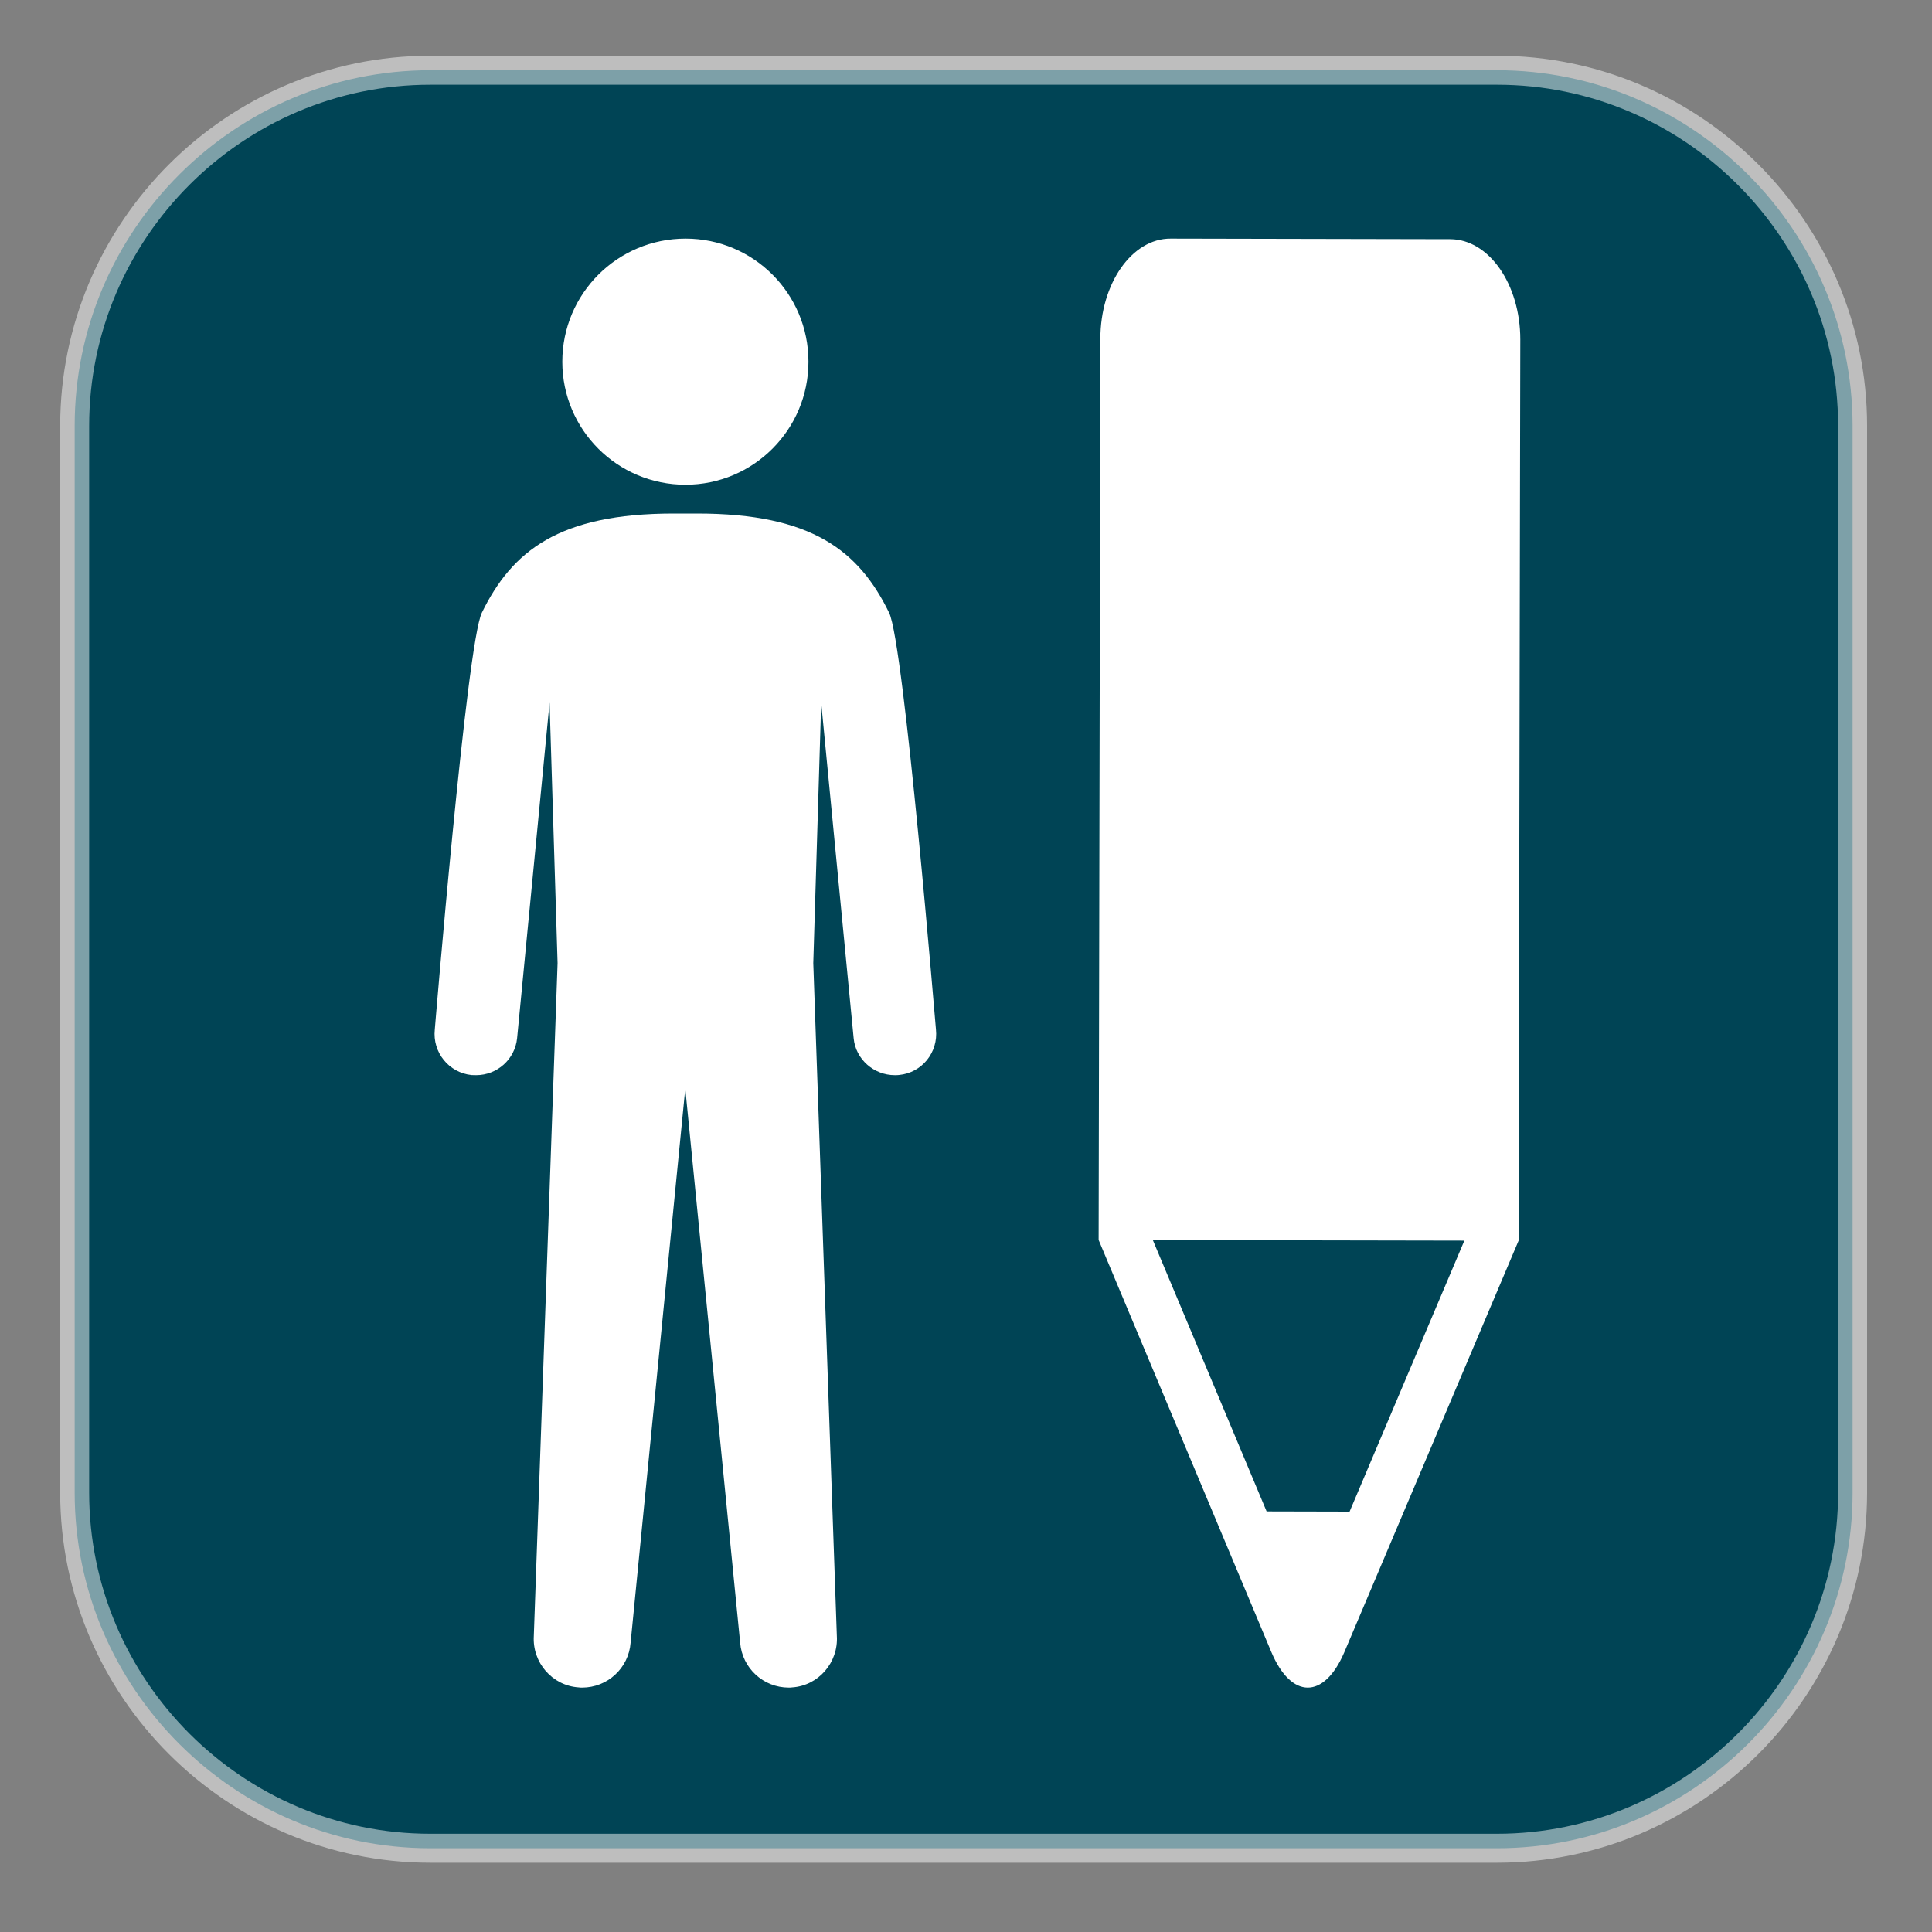 <?xml version="1.0" encoding="UTF-8" standalone="no"?>
<!-- Created with Inkscape (http://www.inkscape.org/) -->

<svg
   xmlns:dc="http://purl.org/dc/elements/1.1/"
   xmlns:cc="http://creativecommons.org/ns#"
   xmlns:rdf="http://www.w3.org/1999/02/22-rdf-syntax-ns#"
   xmlns:svg="http://www.w3.org/2000/svg"
   xmlns="http://www.w3.org/2000/svg"
   xmlns:sodipodi="http://sodipodi.sourceforge.net/DTD/sodipodi-0.dtd"
   xmlns:inkscape="http://www.inkscape.org/namespaces/inkscape"
   width="20"
   height="20"
   id="svg2"
   version="1.1"
   inkscape:version="0.48.5 r10040"
   sodipodi:docname="registration_operational.svg">
  <rect width="100%" height="100%" fill="#808080" stroke="none"/>
  <defs
     id="defs4" />
  <sodipodi:namedview
     id="base"
     pagecolor="#ffffff"
     bordercolor="#666666"
     borderopacity="1.0"
     inkscape:pageopacity="0.0"
     inkscape:pageshadow="2"
     inkscape:zoom="31.678384"
     inkscape:cx="12.386996"
     inkscape:cy="9.3698836"
     inkscape:document-units="px"
     inkscape:current-layer="layer1"
     showgrid="false"
     fit-margin-top="0"
     fit-margin-left="0"
     fit-margin-right="0"
     fit-margin-bottom="0"
     inkscape:window-width="1920"
     inkscape:window-height="1018"
     inkscape:window-x="-8"
     inkscape:window-y="-8"
     inkscape:window-maximized="1" />
  <g
     inkscape:label="Layer 1"
     inkscape:groupmode="layer"
     id="layer1"
     transform="translate(-438.03,-399.326)">
    <g
       id="g3102"
       transform="translate(441.461,402.585)"
       style="stroke:#ffffff;stroke-opacity:0.49;stroke-width:0.3;stroke-miterlimit:4;stroke-dasharray:none" />
    <g
       id="g3104"
       transform="translate(441.461,402.585)"
       style="stroke:#ffffff;stroke-opacity:0.49;stroke-width:0.3;stroke-miterlimit:4;stroke-dasharray:none" />
    <g
       id="g3106"
       transform="translate(441.461,402.585)"
       style="stroke:#ffffff;stroke-opacity:0.49;stroke-width:0.3;stroke-miterlimit:4;stroke-dasharray:none" />
    <g
       id="g3108"
       transform="translate(441.461,402.585)"
       style="stroke:#ffffff;stroke-opacity:0.49;stroke-width:0.3;stroke-miterlimit:4;stroke-dasharray:none" />
    <g
       id="g3110"
       transform="translate(441.461,402.585)"
       style="stroke:#ffffff;stroke-opacity:0.49;stroke-width:0.3;stroke-miterlimit:4;stroke-dasharray:none" />
    <g
       id="g3112"
       transform="translate(441.461,402.585)"
       style="stroke:#ffffff;stroke-opacity:0.49;stroke-width:0.3;stroke-miterlimit:4;stroke-dasharray:none" />
    <g
       id="g3114"
       transform="translate(441.461,402.585)"
       style="stroke:#ffffff;stroke-opacity:0.49;stroke-width:0.3;stroke-miterlimit:4;stroke-dasharray:none" />
    <g
       id="g3116"
       transform="translate(441.461,402.585)"
       style="stroke:#ffffff;stroke-opacity:0.49;stroke-width:0.3;stroke-miterlimit:4;stroke-dasharray:none" />
    <g
       id="g3118"
       transform="translate(441.461,402.585)"
       style="stroke:#ffffff;stroke-opacity:0.49;stroke-width:0.3;stroke-miterlimit:4;stroke-dasharray:none" />
    <g
       id="g3120"
       transform="translate(441.461,402.585)"
       style="stroke:#ffffff;stroke-opacity:0.49;stroke-width:0.3;stroke-miterlimit:4;stroke-dasharray:none" />
    <g
       id="g3122"
       transform="translate(441.461,402.585)"
       style="stroke:#ffffff;stroke-opacity:0.49;stroke-width:0.3;stroke-miterlimit:4;stroke-dasharray:none" />
    <g
       id="g3124"
       transform="translate(441.461,402.585)"
       style="stroke:#ffffff;stroke-opacity:0.49;stroke-width:0.3;stroke-miterlimit:4;stroke-dasharray:none" />
    <g
       id="g3126"
       transform="translate(441.461,402.585)"
       style="stroke:#ffffff;stroke-opacity:0.49;stroke-width:0.3;stroke-miterlimit:4;stroke-dasharray:none" />
    <g
       id="g3128"
       transform="translate(441.461,402.585)"
       style="stroke:#ffffff;stroke-opacity:0.49;stroke-width:0.3;stroke-miterlimit:4;stroke-dasharray:none" />
    <g
       id="g3130"
       transform="translate(441.461,402.585)"
       style="stroke:#ffffff;stroke-opacity:0.49;stroke-width:0.3;stroke-miterlimit:4;stroke-dasharray:none" />
    <g
       id="g5455"
       transform="translate(436.476,398.616)"
       style="fill:#004455;stroke:#ffffff;stroke-width:0.3;stroke-miterlimit:4;stroke-opacity:0.49;stroke-dasharray:none">
      <path
         id="path5417"
         d="m 17.051,1.437 -11.043,0 c -2.025,0 -3.681,1.657 -3.681,3.681 l 0,11.044 c 0,2.025 1.657,3.681 3.681,3.681 l 11.043,0 c 2.025,0 3.681,-1.657 3.681,-3.681 l 0,-11.044 c 0,-2.025 -1.657,-3.681 -3.681,-3.681 z"
         style="fill:#004455;stroke:#ffffff;stroke-width:0.3;stroke-miterlimit:4;stroke-opacity:0.49;stroke-dasharray:none"
         inkscape:connector-curvature="0"
         sodipodi:nodetypes="sssssssss" />
      <g
         id="g5419"
         style="fill:#004455;stroke:#ffffff;stroke-width:0.3;stroke-miterlimit:4;stroke-opacity:0.49;stroke-dasharray:none" />
      <g
         id="g5421"
         style="fill:#004455;stroke:#ffffff;stroke-width:0.3;stroke-miterlimit:4;stroke-opacity:0.49;stroke-dasharray:none" />
      <g
         id="g5423"
         style="fill:#004455;stroke:#ffffff;stroke-width:0.3;stroke-miterlimit:4;stroke-opacity:0.49;stroke-dasharray:none" />
      <g
         id="g5425"
         style="fill:#004455;stroke:#ffffff;stroke-width:0.3;stroke-miterlimit:4;stroke-opacity:0.49;stroke-dasharray:none" />
      <g
         id="g5427"
         style="fill:#004455;stroke:#ffffff;stroke-width:0.3;stroke-miterlimit:4;stroke-opacity:0.49;stroke-dasharray:none" />
      <g
         id="g5429"
         style="fill:#004455;stroke:#ffffff;stroke-width:0.3;stroke-miterlimit:4;stroke-opacity:0.49;stroke-dasharray:none" />
      <g
         id="g5431"
         style="fill:#004455;stroke:#ffffff;stroke-width:0.3;stroke-miterlimit:4;stroke-opacity:0.49;stroke-dasharray:none" />
      <g
         id="g5433"
         style="fill:#004455;stroke:#ffffff;stroke-width:0.3;stroke-miterlimit:4;stroke-opacity:0.49;stroke-dasharray:none" />
      <g
         id="g5435"
         style="fill:#004455;stroke:#ffffff;stroke-width:0.3;stroke-miterlimit:4;stroke-opacity:0.49;stroke-dasharray:none" />
      <g
         id="g5437"
         style="fill:#004455;stroke:#ffffff;stroke-width:0.3;stroke-miterlimit:4;stroke-opacity:0.49;stroke-dasharray:none" />
      <g
         id="g5439"
         style="fill:#004455;stroke:#ffffff;stroke-width:0.3;stroke-miterlimit:4;stroke-opacity:0.49;stroke-dasharray:none" />
      <g
         id="g5441"
         style="fill:#004455;stroke:#ffffff;stroke-width:0.3;stroke-miterlimit:4;stroke-opacity:0.49;stroke-dasharray:none" />
      <g
         id="g5443"
         style="fill:#004455;stroke:#ffffff;stroke-width:0.3;stroke-miterlimit:4;stroke-opacity:0.49;stroke-dasharray:none" />
      <g
         id="g5445"
         style="fill:#004455;stroke:#ffffff;stroke-width:0.3;stroke-miterlimit:4;stroke-opacity:0.49;stroke-dasharray:none" />
      <g
         id="g5447"
         style="fill:#004455;stroke:#ffffff;stroke-width:0.3;stroke-miterlimit:4;stroke-opacity:0.49;stroke-dasharray:none" />
    </g>
    <g
       id="g5512"
       transform="translate(442.529,401.796)"
       style="fill:#ffffff">
      <path
         id="path5474"
         d="M 2.598,0 C 1.893,0 1.322,0.57 1.322,1.275 c 0,0.703 0.57,1.273 1.275,1.273 C 3.3,2.548 3.87,1.978 3.87,1.275 3.871,0.57 3.301,0 2.598,0 z M 4.705,3.873 C 4.393,3.234 3.908,2.846 2.719,2.846 H 2.596 2.475 C 1.286,2.846 0.801,3.235 0.489,3.873 0.332,4.191 0.002,8.188 0.002,8.188 -0.023,8.424 0.148,8.635 0.383,8.659 0.398,8.66 0.414,8.66 0.43,8.66 0.647,8.66 0.832,8.496 0.854,8.277 L 1.19,4.804 1.273,7.5 1.027,14.465 C 1.01,14.74 1.217,14.98 1.492,14.998 1.506,15 1.518,15 1.527,15 1.789,15 2.009,14.799 2.029,14.535 L 2.595,8.799 3.163,14.535 C 3.184,14.799 3.404,15 3.666,15 c 0.01,0 0.02,0 0.035,-0.002 0.273,-0.018 0.48,-0.258 0.463,-0.533 L 3.92,7.5 4.002,4.805 4.338,8.278 C 4.359,8.496 4.547,8.66 4.764,8.66 4.78,8.66 4.793,8.66 4.809,8.658 5.045,8.635 5.215,8.424 5.19,8.187 5.189,8.188 4.861,4.191 4.705,3.873 z m 3.957,10.759 c 0.207,0.49 0.545,0.49 0.754,0.005 l 1.805,-4.263 0.018,-9.33 c 0,-0.57 -0.324,-1.037 -0.725,-1.038 L 7.619,0 C 7.219,-0.002 6.892,0.465 6.892,1.038 l -0.018,9.328 1.788,4.266 z M 10.66,10.373 9.472,13.178 8.613,13.176 7.435,10.367 10.66,10.373 z"
         style="fill:#ffffff"
         inkscape:connector-curvature="0" />
      <g
         id="g5476"
         style="fill:#ffffff" />
      <g
         id="g5478"
         style="fill:#ffffff" />
      <g
         id="g5480"
         style="fill:#ffffff" />
      <g
         id="g5482"
         style="fill:#ffffff" />
      <g
         id="g5484"
         style="fill:#ffffff" />
      <g
         id="g5486"
         style="fill:#ffffff" />
      <g
         id="g5488"
         style="fill:#ffffff" />
      <g
         id="g5490"
         style="fill:#ffffff" />
      <g
         id="g5492"
         style="fill:#ffffff" />
      <g
         id="g5494"
         style="fill:#ffffff" />
      <g
         id="g5496"
         style="fill:#ffffff" />
      <g
         id="g5498"
         style="fill:#ffffff" />
      <g
         id="g5500"
         style="fill:#ffffff" />
      <g
         id="g5502"
         style="fill:#ffffff" />
      <g
         id="g5504"
         style="fill:#ffffff" />
    </g>
  </g>
</svg>
